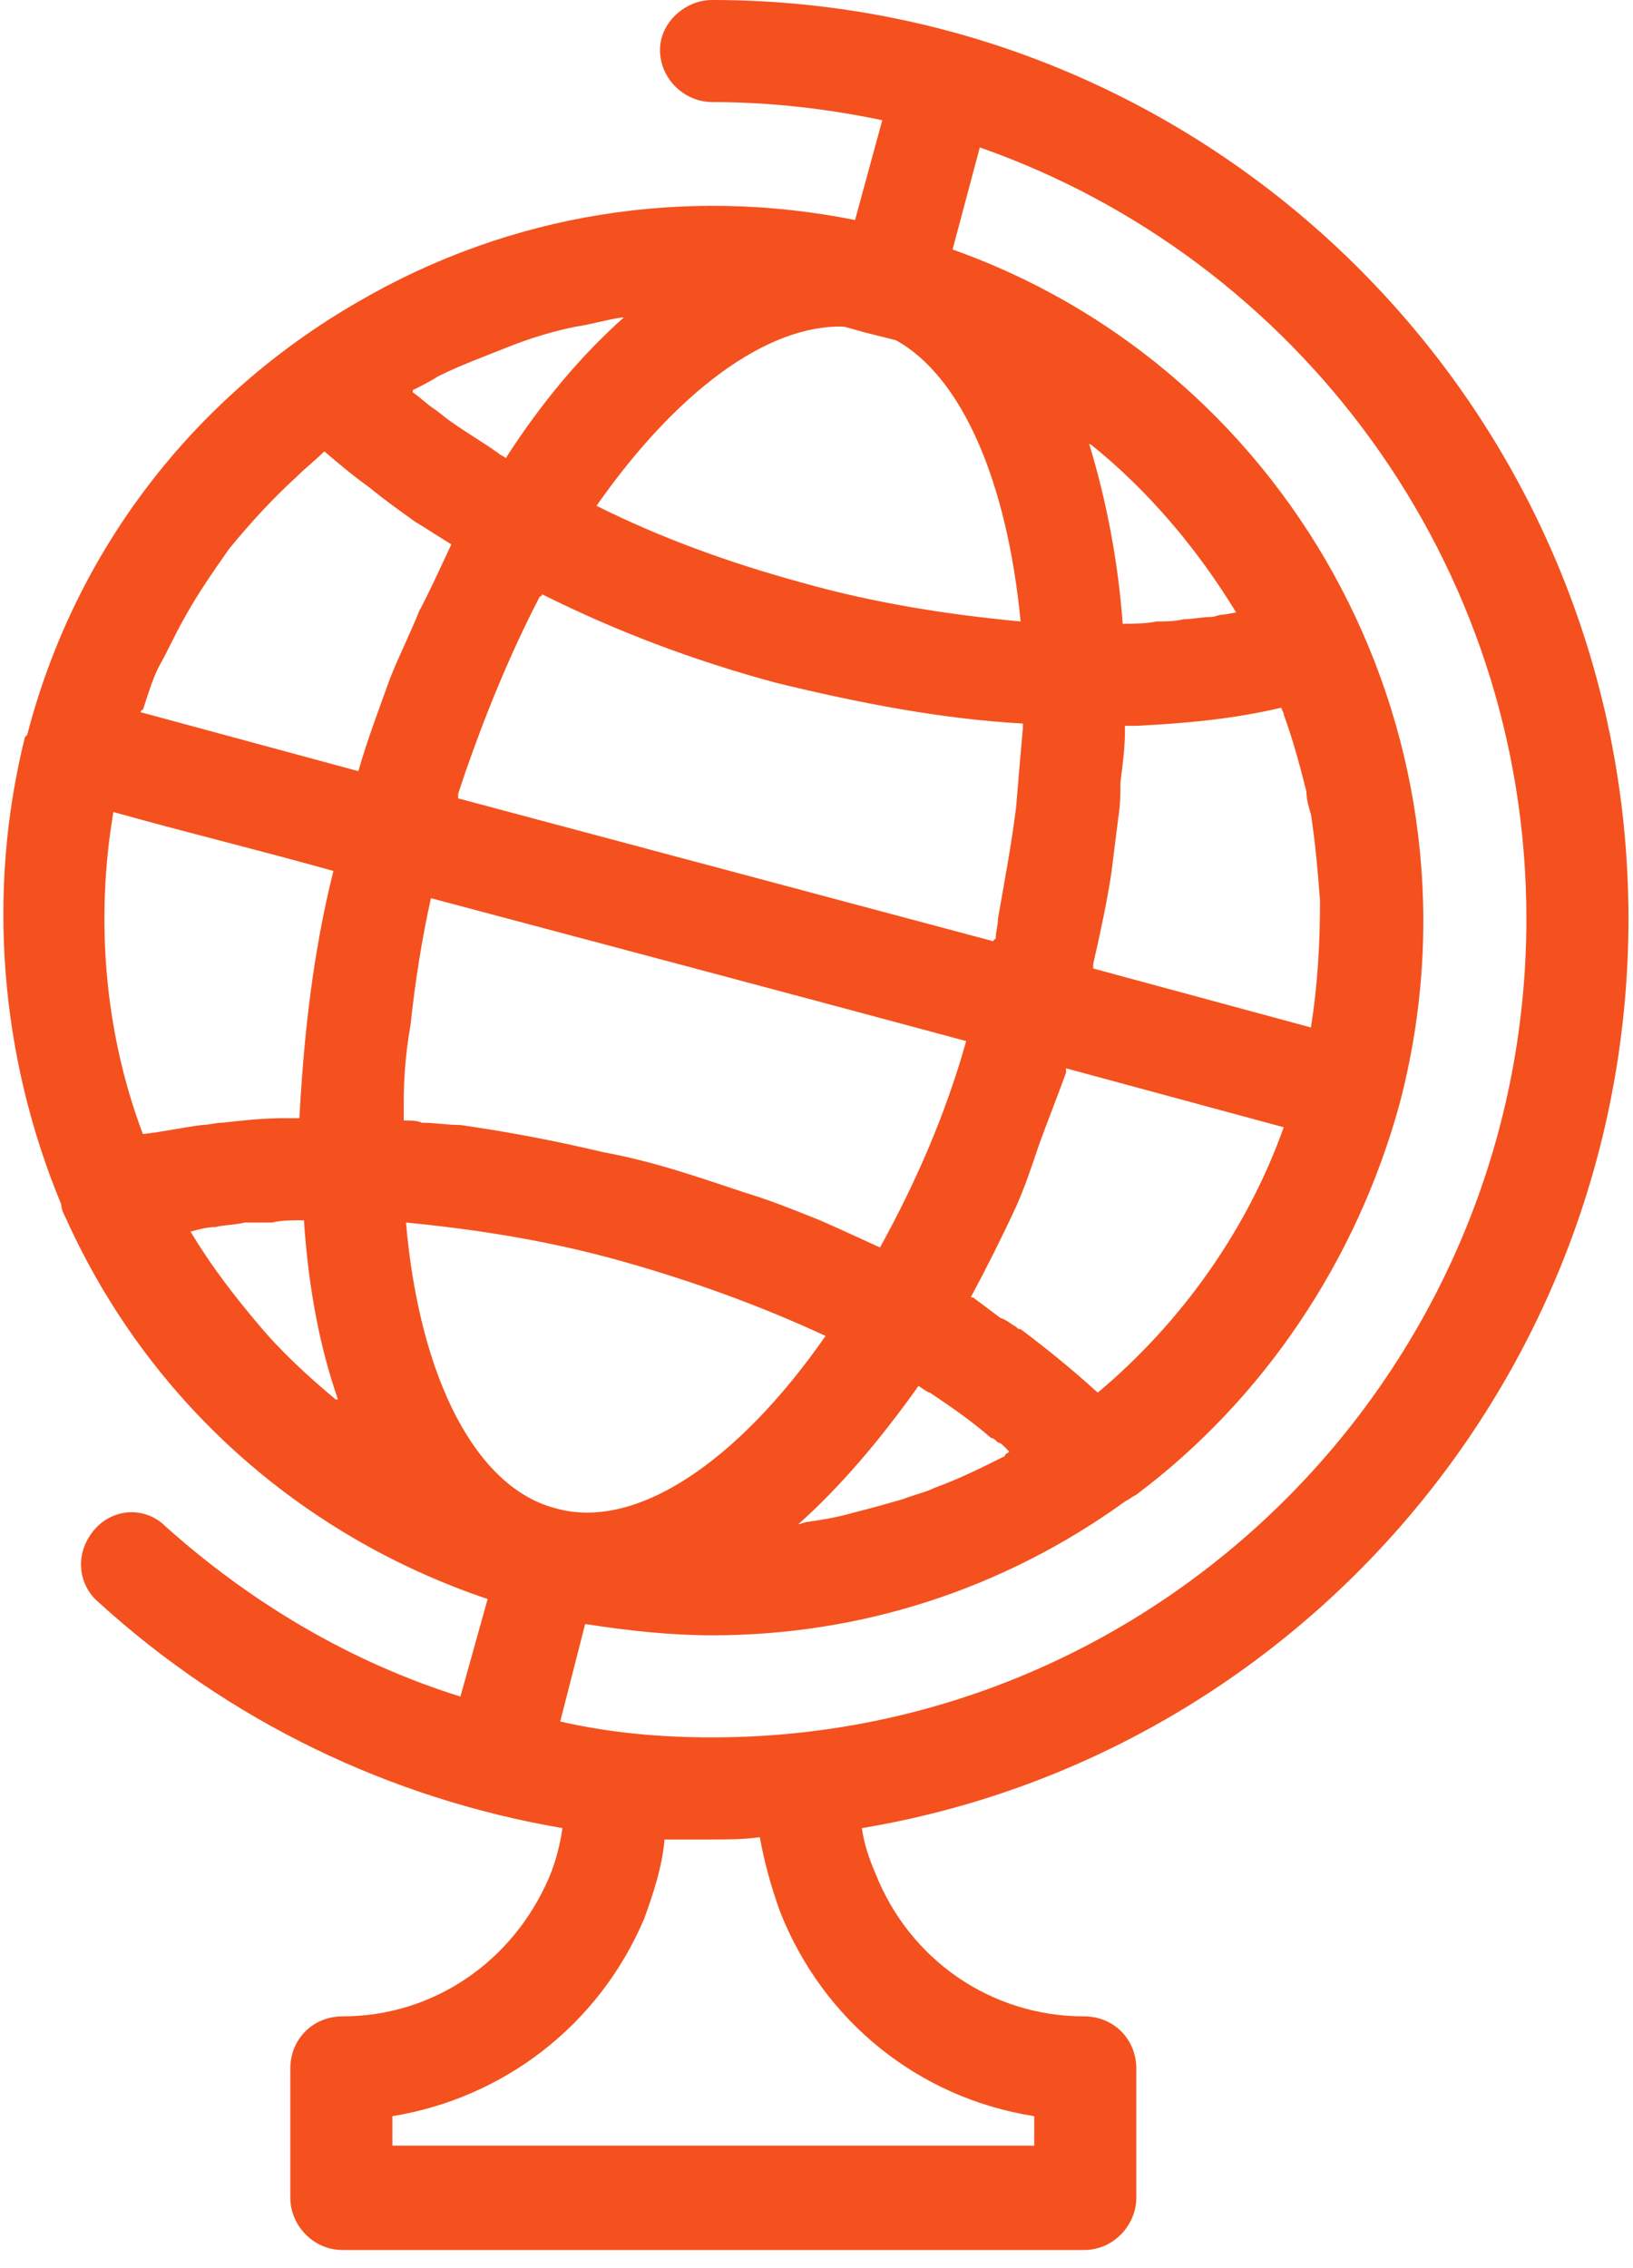 <?xml version="1.0" encoding="UTF-8"?>
<svg width="72px" height="100px" viewBox="0 0 72 100" version="1.1" xmlns="http://www.w3.org/2000/svg" xmlns:xlink="http://www.w3.org/1999/xlink">
    <!-- Generator: Sketch 48.2 (47327) - http://www.bohemiancoding.com/sketch -->
    <title>planet-earth</title>
    <desc>Created with Sketch.</desc>
    <defs></defs>
    <g id="Курсовая-работа" stroke="none" stroke-width="1" fill="none" fill-rule="evenodd" transform="translate(-1048.0, -1855.0)">
        <g id="Group-35-Copy" transform="translate(-94.0, 1825.0)" fill="#F4511E" fill-rule="nonzero">
            <g id="Group-39" transform="translate(1142.0, 30.0)">
                <g id="planet-earth">
                    <path d="M71.8,40.5 C71.8,18.2 53.7,0 31.4,0 C30.2,0 29.1,1.0 29.1,2.2 C29.1,3.5 30.2,4.5 31.4,4.5 C34.0,4.5 36.5,4.8 38.9,5.3 L37.7,9.7 C30.2,8.2 22.5,9.4 15.8,13.3 C8.5,17.5 3.3,24.3 1.2,32.4 C1.2,32.4 1.2,32.4 1.2,32.4 L1.2,32.4 C1.2,32.4 1.2,32.4 1.2,32.4 L1.1,32.5 C1.1,32.5 1.1,32.5 1.1,32.5 C-0.6,39.3 -0.0,46.6 2.7,53.1 C2.7,53.3 2.8,53.5 2.9,53.7 C6.5,61.7 13.2,67.7 21.5,70.5 L20.3,74.8 C15.5,73.3 11.1,70.7 7.3,67.3 C6.4,66.4 5.0,66.5 4.2,67.4 C3.3,68.4 3.4,69.8 4.3,70.6 C10.1,75.9 17.2,79.3 24.8,80.6 C24.7,81.3 24.5,82.1 24.2,82.8 C22.6,86.5 19.1,88.9 15.1,88.9 C13.8,88.9 12.8,89.9 12.8,91.2 L12.8,96.9 C12.8,98.1 13.8,99.2 15.1,99.2 L47.8,99.2 C49.1,99.2 50.1,98.1 50.1,96.9 L50.1,91.2 C50.1,89.9 49.1,88.9 47.8,88.9 C43.7,88.9 40.1,86.4 38.6,82.6 C38.3,81.9 38.1,81.3 38.0,80.6 C57.2,77.4 71.8,60.6 71.8,40.5 Z M37.2,14.4 C37.6,14.5 37.9,14.6 38.3,14.7 C38.7,14.8 39.1,14.9 39.5,15.0 C42.4,16.6 44.4,21.2 45.0,27.4 C41.8,27.1 38.6,26.6 35.4,25.7 C32.1,24.8 29.1,23.7 26.3,22.3 C29.8,17.3 33.8,14.3 37.2,14.4 Z M53.9,27.1 C53.7,27.1 53.6,27.2 53.4,27.2 C53.0,27.2 52.6,27.3 52.2,27.3 C51.8,27.4 51.4,27.4 51.0,27.4 C50.5,27.5 50.0,27.5 49.5,27.5 C49.3,24.8 48.8,22.1 48.0,19.5 C48.0,19.6 48.1,19.6 48.1,19.6 C50.6,21.6 52.8,24.2 54.5,27.0 C54.5,27.0 54.0,27.1 53.9,27.1 Z M56.5,31.2 C56.5,31.3 56.6,31.4 56.6,31.5 C57.0,32.6 57.3,33.7 57.6,34.9 C57.6,35.2 57.7,35.6 57.8,35.9 C58.0,37.2 58.1,38.4 58.2,39.7 C58.2,41.6 58.1,43.4 57.8,45.3 L48.2,42.7 C48.2,42.6 48.2,42.6 48.2,42.5 C48.5,41.2 48.8,39.8 49.0,38.5 C49.1,37.7 49.2,36.9 49.3,36.1 C49.4,35.5 49.4,35.0 49.4,34.5 C49.5,33.7 49.6,33.0 49.6,32.2 C49.6,32.1 49.6,32.1 49.6,32.0 C49.6,32.0 50.0,32.0 50.1,32.0 C50.1,32.0 50.1,32.0 50.1,32.0 C52.2,31.9 54.4,31.7 56.5,31.2 Z M56.6,49.7 C55.0,54.2 52.1,58.3 48.4,61.4 C47.3,60.4 46.2,59.5 45.0,58.6 C44.9,58.6 44.9,58.6 44.8,58.5 C44.6,58.4 44.4,58.2 44.1,58.1 C43.7,57.8 43.3,57.5 42.9,57.2 C42.8,57.2 42.8,57.2 42.8,57.2 C43.5,55.9 44.2,54.5 44.8,53.2 C45.2,52.3 45.5,51.4 45.8,50.5 C46.2,49.4 46.6,48.4 47.0,47.3 C47.0,47.2 47.0,47.1 47.0,47.1 L56.6,49.7 Z M44.5,64.0 C44.5,64.0 44.5,64.0 44.5,64.0 C44.4,64.1 44.3,64.1 44.3,64.2 C43.3,64.7 42.3,65.2 41.2,65.6 C40.8,65.8 40.3,65.9 39.8,66.1 C39.1,66.3 38.4,66.5 37.6,66.7 C36.9,66.9 36.3,67.0 35.6,67.1 C35.5,67.1 35.3,67.2 35.2,67.2 C37.0,65.6 38.8,63.5 40.5,61.1 C40.5,61.1 40.9,61.4 41.0,61.4 C41.9,62.0 42.9,62.7 43.7,63.4 C43.8,63.4 43.9,63.5 44.0,63.6 C44.1,63.6 44.2,63.7 44.3,63.8 C44.3,63.8 44.4,63.9 44.5,64.0 C44.5,64.0 44.5,64.0 44.5,64.0 Z M45.1,32.1 C45.0,33.2 44.9,34.4 44.8,35.6 C44.6,37.2 44.3,38.8 44.0,40.5 C44.0,40.8 43.9,41.1 43.9,41.4 C43.8,41.4 43.8,41.5 43.8,41.5 L20.2,35.2 C20.2,35.1 20.2,35.1 20.2,35.0 C20.3,34.7 20.4,34.4 20.5,34.1 C21.4,31.5 22.5,28.8 23.8,26.3 C23.8,26.3 23.9,26.3 23.9,26.2 C27.1,27.8 30.5,29.1 34.2,30.1 C37.9,31.0 41.5,31.7 45.1,31.9 C45.1,32.0 45.1,32.0 45.1,32.1 Z M18.2,17.2 C18.6,17.0 19.0,16.8 19.3,16.6 C20.3,16.1 21.4,15.7 22.4,15.3 C23.4,14.9 24.4,14.6 25.4,14.4 C26.1,14.3 26.7,14.1 27.4,14.0 C27.4,14.0 27.5,14.0 27.5,14.0 C25.7,15.6 23.9,17.7 22.3,20.2 C22.2,20.1 22.1,20.1 22.0,20.0 C21.3,19.5 20.6,19.1 19.9,18.6 C19.6,18.4 19.4,18.2 19.1,18.0 C18.8,17.8 18.5,17.5 18.2,17.3 C18.2,17.3 18.2,17.2 18.2,17.2 C18.2,17.2 18.2,17.2 18.2,17.2 Z M5.0,35.8 C8.2,36.7 11.5,37.5 14.7,38.4 C13.8,42.0 13.4,45.6 13.2,49.3 C13.0,49.3 12.7,49.3 12.5,49.3 C11.6,49.3 10.7,49.4 9.8,49.5 C9.5,49.5 9.2,49.6 8.9,49.6 C8.1,49.7 7.2,49.9 6.3,50.0 C4.6,45.5 4.2,40.5 5.0,35.8 Z M14.8,61.7 C13.6,60.7 12.4,59.6 11.4,58.4 C10.3,57.1 9.3,55.8 8.4,54.3 C8.4,54.3 8.4,54.3 8.4,54.3 C8.4,54.3 8.4,54.3 8.4,54.3 C8.8,54.2 9.1,54.1 9.5,54.1 C9.9,54.0 10.4,54.0 10.8,53.9 C11.2,53.9 11.6,53.9 12.0,53.9 C12.4,53.8 12.9,53.8 13.3,53.8 C13.3,53.8 13.3,53.8 13.4,53.8 C13.6,56.8 14.1,59.4 14.9,61.7 C14.9,61.7 14.9,61.7 14.8,61.7 Z M15.8,34.0 L6.2,31.4 C6.2,31.4 6.2,31.4 6.2,31.4 C6.2,31.4 6.2,31.3 6.3,31.3 C6.5,30.7 6.7,30.0 7.0,29.4 C7.4,28.7 7.7,28.0 8.1,27.3 C8.7,26.2 9.4,25.2 10.1,24.2 C11.0,23.1 12.0,22.0 13.1,21.0 C13.5,20.6 13.9,20.3 14.3,19.9 C15.0,20.5 15.6,21.0 16.3,21.5 C16.9,22.0 17.6,22.5 18.3,23.0 C18.8,23.3 19.4,23.7 19.9,24.0 C19.9,24.0 18.7,26.6 18.5,26.9 C18.1,27.9 17.6,28.9 17.2,29.9 C16.7,31.3 16.2,32.6 15.8,34.0 Z M17.8,48.6 C17.8,47.5 17.9,46.3 18.1,45.2 C18.3,43.3 18.6,41.4 19.0,39.6 C26.9,41.7 34.8,43.8 42.6,45.9 C41.7,49.1 40.4,52.1 38.8,55.0 C38.8,55.0 36.2,53.8 35.9,53.7 C34.9,53.3 33.9,52.9 32.9,52.6 C30.8,51.9 28.8,51.2 26.6,50.8 C24.5,50.3 22.4,49.9 20.3,49.6 C19.7,49.6 19.2,49.5 18.6,49.5 C18.4,49.4 18.1,49.4 17.8,49.4 L17.8,48.6 Z M24.5,66.5 C21.0,65.6 18.5,60.8 17.9,53.9 C21.0,54.2 24.2,54.7 27.4,55.6 C30.6,56.5 33.6,57.6 36.4,58.9 C32.5,64.5 28.0,67.5 24.5,66.5 C24.5,66.5 24.5,66.5 24.5,66.5 Z M45.6,93.3 L45.6,94.6 L17.3,94.6 L17.3,93.3 C22.2,92.5 26.4,89.3 28.4,84.6 C28.8,83.5 29.2,82.3 29.3,81.1 C30.0,81.1 30.7,81.1 31.4,81.1 C32.1,81.1 32.8,81.1 33.5,81.0 C33.7,82.1 34.0,83.2 34.4,84.3 C36.3,89.1 40.5,92.5 45.6,93.3 Z M31.4,76.6 C29.1,76.6 26.9,76.4 24.7,75.9 L25.8,71.6 C27.7,71.9 29.6,72.1 31.4,72.1 C37.9,72.1 44.2,70.1 49.6,66.2 C49.8,66.1 49.9,66.0 50.1,65.9 C55.7,61.7 59.8,55.6 61.7,48.7 C61.7,48.7 61.7,48.7 61.7,48.7 L61.7,48.7 C65.9,32.8 57.2,16.4 42.0,11.0 L43.2,6.5 C57.2,11.4 67.3,24.8 67.3,40.5 C67.3,60.4 51.2,76.6 31.4,76.6 Z" id="Shape"></path>
                </g>
            </g>
        </g>
    </g>
</svg>